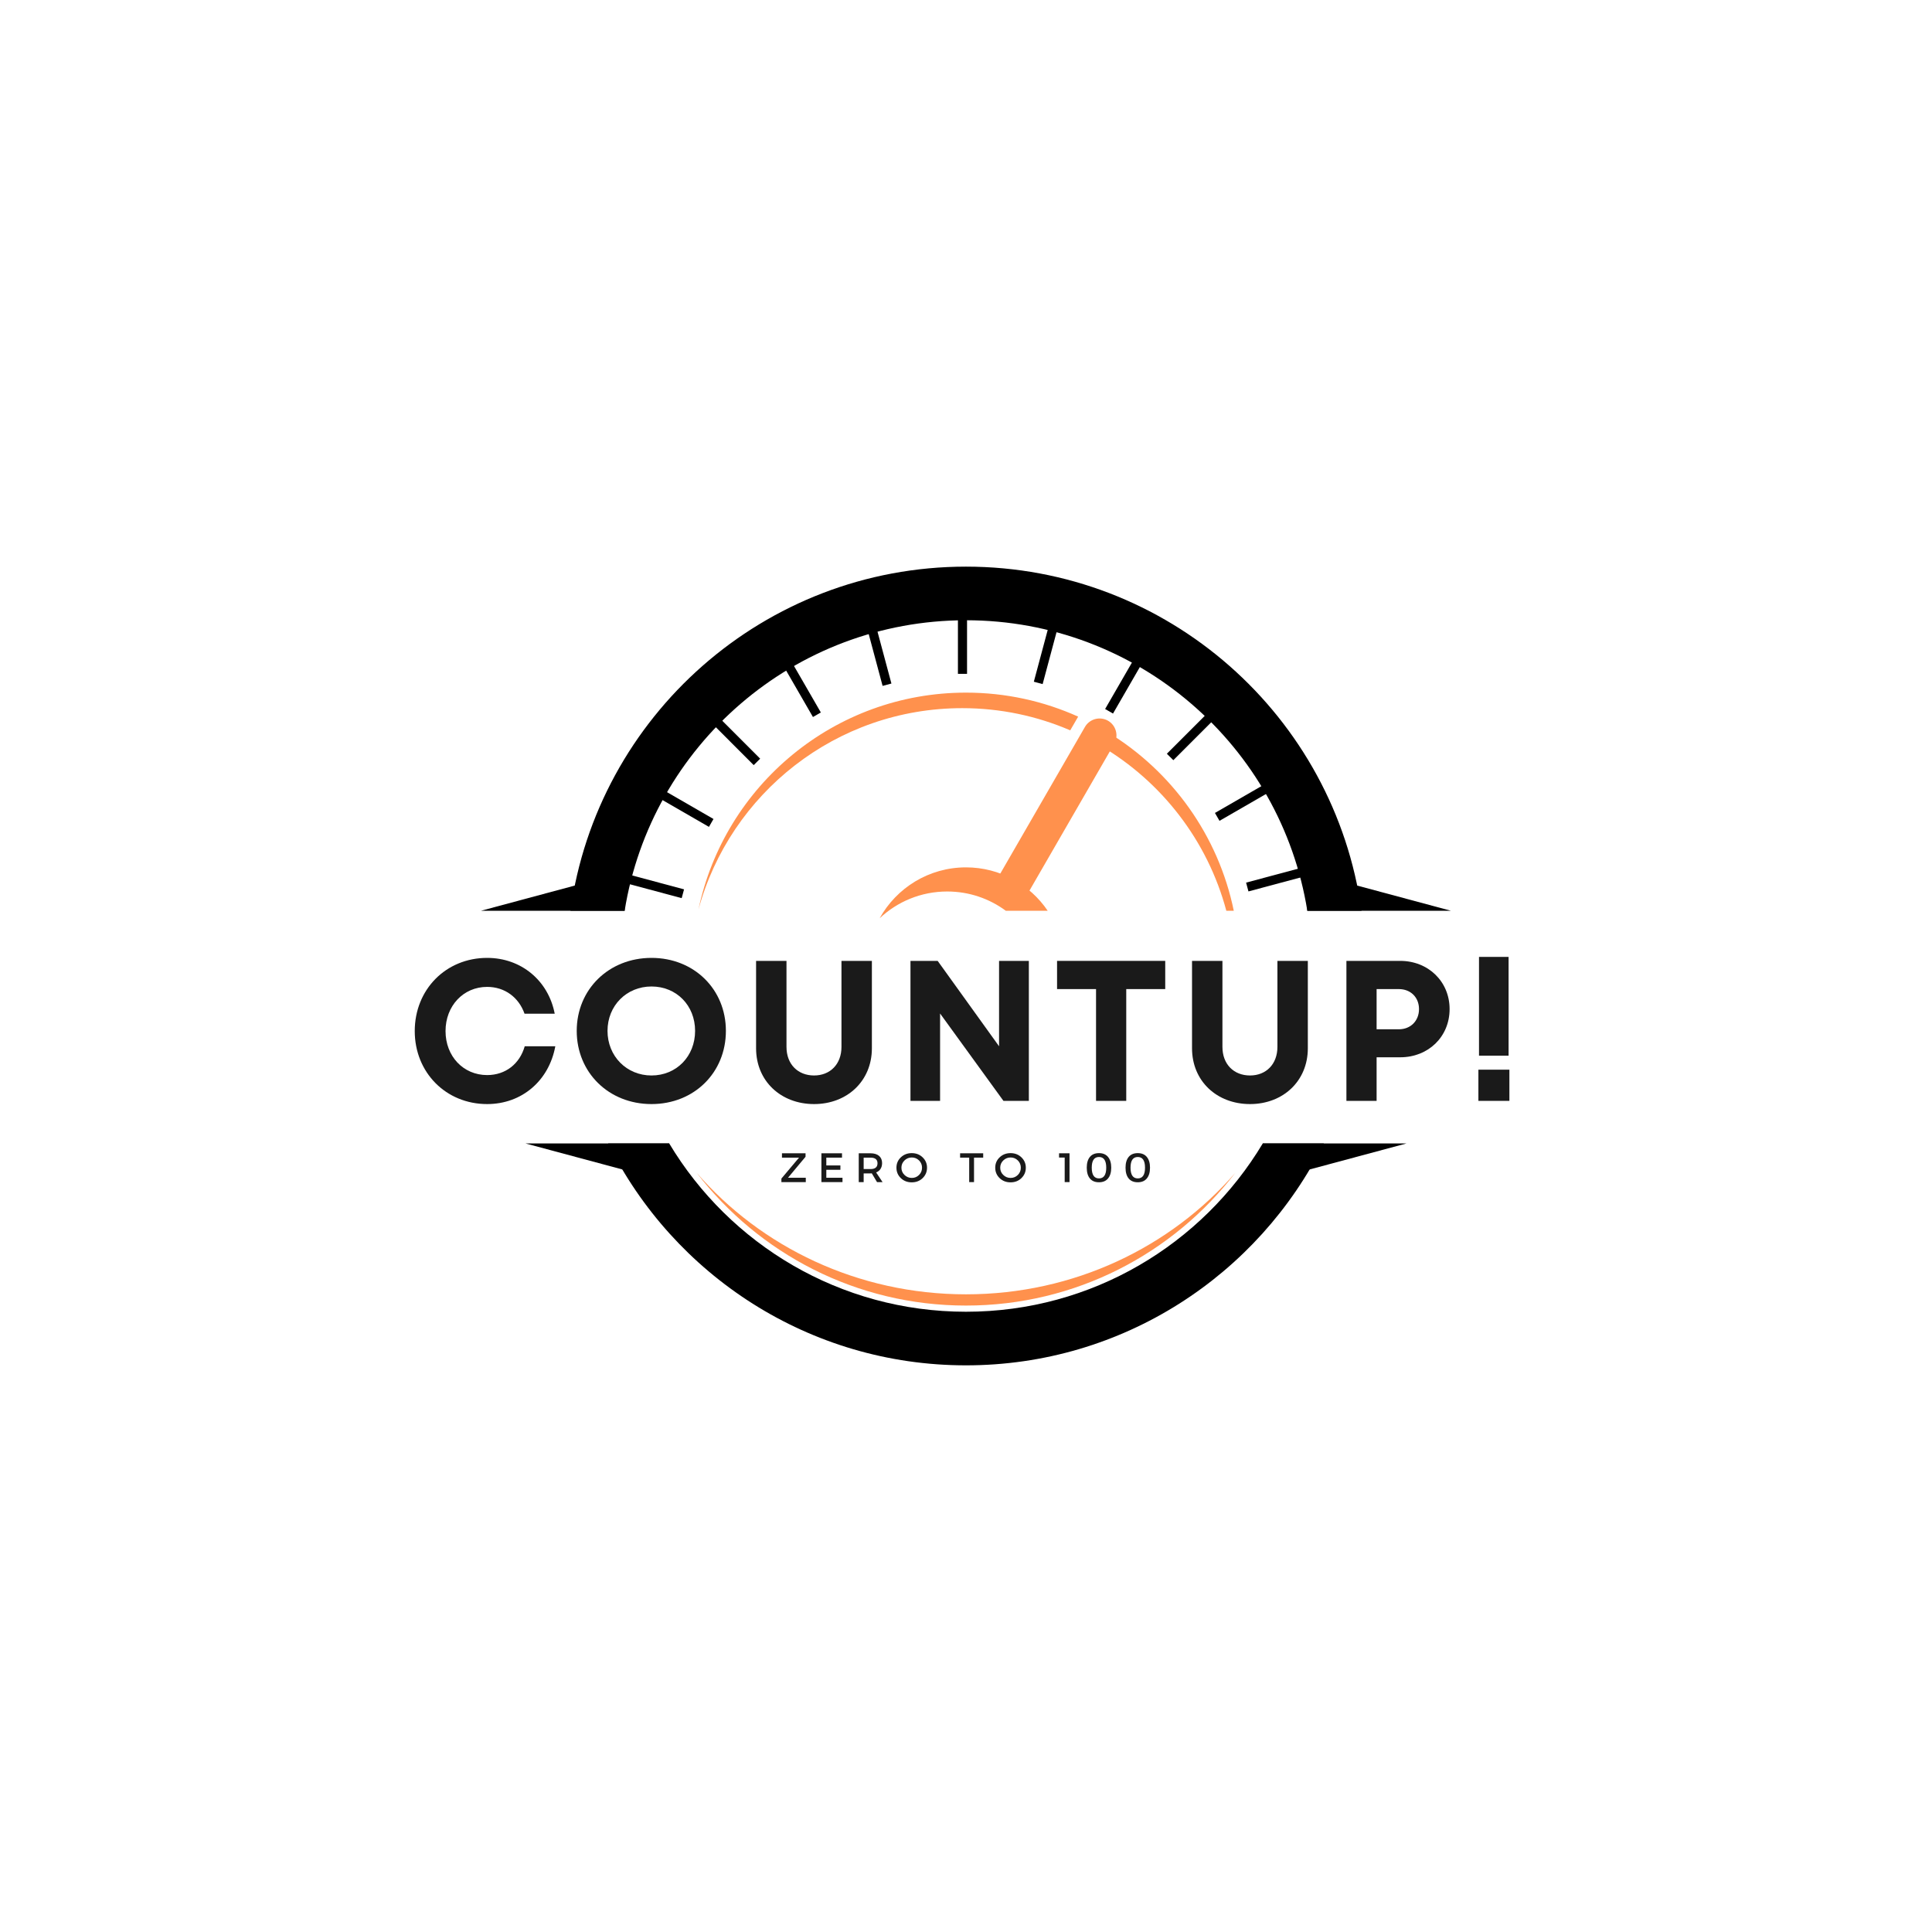 <svg xmlns="http://www.w3.org/2000/svg" xmlns:xlink="http://www.w3.org/1999/xlink" width="500" zoomAndPan="magnify" viewBox="0 0 375 375" height="500" preserveAspectRatio="xMidYMid meet" version="1.0"><defs><g/><clipPath id="3deeb7fc2c"><path d="M 110 109.941 L 265 109.941 L 265 265.156 L 110 265.156 Z M 110 109.941 " clip-rule="nonzero"/></clipPath><clipPath id="c26c316b45"><path d="M 93.336 169 L 122 169 L 122 177 L 93.336 177 Z M 93.336 169 " clip-rule="nonzero"/></clipPath><clipPath id="60dec59ccc"><path d="M 253 169 L 281.586 169 L 281.586 177 L 253 177 Z M 253 169 " clip-rule="nonzero"/></clipPath></defs><g clip-path="url(#3deeb7fc2c)"><path fill="#000000" d="M 256.953 221.938 C 244.273 247.465 217.934 265.012 187.496 265.012 C 157.059 265.012 130.723 247.465 118.039 221.938 L 129.891 221.938 C 141.613 241.508 163.023 254.609 187.496 254.609 C 211.969 254.609 233.379 241.508 245.105 221.938 Z M 187.496 109.984 C 226.672 109.984 259.051 139.047 264.27 176.785 L 253.75 176.785 C 248.621 144.816 220.914 120.391 187.496 120.391 C 154.078 120.391 126.371 144.816 121.242 176.785 L 110.723 176.785 C 115.941 139.047 148.32 109.984 187.496 109.984 Z M 187.496 109.984 " fill-opacity="1" fill-rule="evenodd"/></g><g clip-path="url(#c26c316b45)"><path fill="#000000" d="M 121.238 176.785 L 93.336 176.785 L 121.238 169.289 Z M 121.238 176.785 " fill-opacity="1" fill-rule="evenodd"/></g><g clip-path="url(#60dec59ccc)"><path fill="#000000" d="M 253.75 176.785 L 281.652 176.785 L 253.75 169.289 Z M 253.75 176.785 " fill-opacity="1" fill-rule="evenodd"/></g><path fill="#000000" d="M 129.891 221.938 L 101.988 221.938 L 129.891 229.434 Z M 129.891 221.938 " fill-opacity="1" fill-rule="evenodd"/><path fill="#000000" d="M 245.105 221.938 L 273.008 221.938 L 245.105 229.434 Z M 245.105 221.938 " fill-opacity="1" fill-rule="evenodd"/><path fill="#ff914d" d="M 187.496 168.355 C 194.098 168.355 199.922 171.699 203.363 176.785 L 195.234 176.785 C 192.051 174.43 188.117 173.039 183.855 173.039 C 178.777 173.039 174.164 175.012 170.738 178.238 C 174.004 172.344 180.285 168.355 187.496 168.355 " fill-opacity="1" fill-rule="evenodd"/><path fill="#ff914d" d="M 215.07 139.895 C 216.629 140.797 217.172 142.809 216.27 144.371 L 197.754 176.445 L 192.074 173.168 L 210.59 141.094 C 211.492 139.531 213.508 138.992 215.07 139.895 " fill-opacity="1" fill-rule="evenodd"/><path fill="#000000" d="M 185.934 119.453 L 187.703 119.453 L 187.703 130.793 L 185.934 130.793 Z M 185.934 119.453 " fill-opacity="1" fill-rule="evenodd"/><path fill="#000000" d="M 173.023 132.672 L 171.312 133.129 L 168.375 122.176 L 170.086 121.719 Z M 173.023 132.672 " fill-opacity="1" fill-rule="evenodd"/><path fill="#000000" d="M 159.324 138.289 L 157.793 139.172 L 152.125 129.352 L 153.656 128.469 Z M 159.324 138.289 " fill-opacity="1" fill-rule="evenodd"/><path fill="#000000" d="M 147.547 147.258 L 146.293 148.508 L 138.277 140.484 L 139.531 139.234 Z M 147.547 147.258 " fill-opacity="1" fill-rule="evenodd"/><path fill="#000000" d="M 138.488 158.965 L 137.605 160.496 L 127.785 154.828 L 128.668 153.297 Z M 138.488 158.965 " fill-opacity="1" fill-rule="evenodd"/><path fill="#000000" d="M 132.773 172.621 L 132.316 174.328 L 121.359 171.395 L 121.816 169.688 Z M 132.773 172.621 " fill-opacity="1" fill-rule="evenodd"/><path fill="#000000" d="M 202.375 132.781 L 200.668 132.32 L 203.602 121.367 L 205.309 121.824 Z M 202.375 132.781 " fill-opacity="1" fill-rule="evenodd"/><path fill="#000000" d="M 216.035 138.5 L 214.504 137.617 L 220.176 127.793 L 221.707 128.676 Z M 216.035 138.5 " fill-opacity="1" fill-rule="evenodd"/><path fill="#000000" d="M 227.742 147.551 L 226.488 146.301 L 234.508 138.281 L 235.762 139.531 Z M 227.742 147.551 " fill-opacity="1" fill-rule="evenodd"/><path fill="#000000" d="M 236.703 159.324 L 235.82 157.793 L 245.645 152.125 L 246.527 153.656 Z M 236.703 159.324 " fill-opacity="1" fill-rule="evenodd"/><path fill="#000000" d="M 242.324 173.023 L 241.867 171.316 L 252.82 168.383 L 253.277 170.09 Z M 242.324 173.023 " fill-opacity="1" fill-rule="evenodd"/><path fill="#ff914d" d="M 215.07 142.16 C 227.434 149.691 236.473 162.137 239.477 176.785 L 238.031 176.785 C 234.395 163.164 225.469 151.699 213.59 144.727 Z M 187.496 134.438 C 195.258 134.438 202.625 136.105 209.27 139.098 L 207.73 141.758 C 201.301 138.988 194.215 137.453 186.77 137.453 C 162.301 137.453 141.707 154.016 135.57 176.539 C 140.621 152.492 161.949 134.438 187.496 134.438 Z M 187.496 134.438 " fill-opacity="1" fill-rule="evenodd"/><path fill="#ff914d" d="M 239.77 227.645 C 227.723 243.312 208.789 253.41 187.496 253.41 C 166.203 253.41 147.27 243.312 135.223 227.645 C 147.734 242.059 166.504 251.227 187.496 251.227 C 208.488 251.227 227.262 242.059 239.77 227.645 " fill-opacity="1" fill-rule="evenodd"/><g fill="#1a1a1a" fill-opacity="1"><g transform="translate(78.986, 213.679)"><g><path d="M 15.566 0.621 C 22.281 0.621 27.559 -3.883 28.801 -10.598 L 22.863 -10.598 C 21.891 -7.18 19.137 -5.008 15.566 -5.008 C 10.945 -5.008 7.492 -8.656 7.492 -13.547 C 7.492 -18.438 10.945 -22.125 15.566 -22.125 C 18.98 -22.125 21.699 -20.105 22.824 -16.922 L 28.684 -16.922 C 27.441 -23.367 22.164 -27.754 15.566 -27.754 C 7.57 -27.754 1.516 -21.621 1.516 -13.547 C 1.516 -5.512 7.57 0.621 15.566 0.621 Z M 15.566 0.621 "/></g></g></g><g fill="#1a1a1a" fill-opacity="1"><g transform="translate(110.465, 213.679)"><g><path d="M 15.992 0.621 C 24.258 0.621 30.43 -5.473 30.43 -13.586 C 30.43 -21.66 24.258 -27.754 15.992 -27.754 C 7.684 -27.754 1.477 -21.621 1.477 -13.586 C 1.477 -5.512 7.684 0.621 15.992 0.621 Z M 15.992 -4.93 C 11.141 -4.93 7.453 -8.695 7.453 -13.586 C 7.453 -18.477 11.141 -22.203 15.992 -22.203 C 20.844 -22.203 24.453 -18.516 24.453 -13.586 C 24.453 -8.656 20.844 -4.93 15.992 -4.93 Z M 15.992 -4.93 "/></g></g></g><g fill="#1a1a1a" fill-opacity="1"><g transform="translate(143.962, 213.679)"><g><path d="M 14.051 0.621 C 20.457 0.621 25.27 -3.844 25.27 -10.207 L 25.27 -27.172 L 19.367 -27.172 L 19.367 -10.48 C 19.367 -7.102 17.156 -4.93 14.051 -4.93 C 10.906 -4.93 8.695 -7.102 8.695 -10.48 L 8.695 -27.172 L 2.793 -27.172 L 2.793 -10.207 C 2.793 -3.844 7.609 0.621 14.051 0.621 Z M 14.051 0.621 "/></g></g></g><g fill="#1a1a1a" fill-opacity="1"><g transform="translate(173.617, 213.679)"><g><path d="M 20.301 -27.172 L 20.301 -10.598 L 8.383 -27.172 L 3.105 -27.172 L 3.105 0 L 8.852 0 L 8.852 -16.961 L 21.152 0 L 26.082 0 L 26.082 -27.172 Z M 20.301 -27.172 "/></g></g></g><g fill="#1a1a1a" fill-opacity="1"><g transform="translate(204.358, 213.679)"><g><path d="M 21.812 -27.172 L 0.816 -27.172 L 0.816 -21.699 L 8.383 -21.699 L 8.383 0 L 14.246 0 L 14.246 -21.699 L 21.812 -21.699 Z M 21.812 -27.172 "/></g></g></g><g fill="#1a1a1a" fill-opacity="1"><g transform="translate(228.579, 213.679)"><g><path d="M 14.051 0.621 C 20.457 0.621 25.27 -3.844 25.27 -10.207 L 25.27 -27.172 L 19.367 -27.172 L 19.367 -10.48 C 19.367 -7.102 17.156 -4.93 14.051 -4.93 C 10.906 -4.93 8.695 -7.102 8.695 -10.48 L 8.695 -27.172 L 2.793 -27.172 L 2.793 -10.207 C 2.793 -3.844 7.609 0.621 14.051 0.621 Z M 14.051 0.621 "/></g></g></g><g fill="#1a1a1a" fill-opacity="1"><g transform="translate(258.233, 213.679)"><g><path d="M 13.547 -27.172 L 3.105 -27.172 L 3.105 0 L 8.965 0 L 8.965 -8.461 L 13.547 -8.461 C 19.02 -8.461 23.133 -12.461 23.133 -17.816 C 23.133 -23.172 18.98 -27.172 13.547 -27.172 Z M 13.273 -13.895 L 8.965 -13.895 L 8.965 -21.699 L 13.273 -21.699 C 15.605 -21.699 17.195 -20.066 17.195 -17.816 C 17.195 -15.566 15.605 -13.895 13.273 -13.895 Z M 13.273 -13.895 "/></g></g></g><g fill="#1a1a1a" fill-opacity="1"><g transform="translate(283.929, 213.679)"><g><path d="M 3.145 -8.773 L 8.887 -8.773 L 8.887 -27.945 L 3.145 -27.945 Z M 3.027 0 L 9.043 0 L 9.043 -6.055 L 3.027 -6.055 Z M 3.027 0 "/></g></g></g><g fill="#1a1a1a" fill-opacity="1"><g transform="translate(151.372, 229.446)"><g><path d="M 4.984 -4.922 L 1.578 -0.844 L 5.031 -0.844 L 5.031 0 L 0.297 0 L 0.297 -0.688 L 3.719 -4.75 L 0.406 -4.75 L 0.406 -5.594 L 4.984 -5.594 Z M 4.984 -4.922 "/></g></g></g><g fill="#1a1a1a" fill-opacity="1"><g transform="translate(158.7, 229.446)"><g><path d="M 4.734 -4.75 L 1.688 -4.75 L 1.688 -3.234 L 4.422 -3.234 L 4.422 -2.391 L 1.688 -2.391 L 1.688 -0.844 L 4.828 -0.844 L 4.828 0 L 0.734 0 L 0.734 -5.594 L 4.734 -5.594 Z M 4.734 -4.75 "/></g></g></g><g fill="#1a1a1a" fill-opacity="1"><g transform="translate(165.948, 229.446)"><g><path d="M 4.281 0 L 3.266 -1.703 C 3.211 -1.691 3.129 -1.688 3.016 -1.688 L 1.688 -1.688 L 1.688 0 L 0.734 0 L 0.734 -5.594 L 3.016 -5.594 C 3.723 -5.594 4.273 -5.426 4.672 -5.094 C 5.066 -4.758 5.266 -4.289 5.266 -3.688 C 5.266 -3.238 5.16 -2.859 4.953 -2.547 C 4.754 -2.242 4.473 -2.02 4.109 -1.875 L 5.359 0 Z M 1.688 -2.531 L 3.016 -2.531 C 3.922 -2.531 4.375 -2.906 4.375 -3.656 C 4.375 -4.383 3.922 -4.75 3.016 -4.75 L 1.688 -4.75 Z M 1.688 -2.531 "/></g></g></g><g fill="#1a1a1a" fill-opacity="1"><g transform="translate(173.732, 229.446)"><g><path d="M 1.125 -4.812 C 1.695 -5.352 2.398 -5.625 3.234 -5.625 C 4.078 -5.625 4.781 -5.352 5.344 -4.812 C 5.914 -4.27 6.203 -3.598 6.203 -2.797 C 6.203 -1.992 5.914 -1.316 5.344 -0.766 C 4.781 -0.223 4.078 0.047 3.234 0.047 C 2.398 0.047 1.695 -0.223 1.125 -0.766 C 0.551 -1.316 0.266 -1.992 0.266 -2.797 C 0.266 -3.598 0.551 -4.27 1.125 -4.812 Z M 3.25 -4.781 C 2.695 -4.781 2.223 -4.586 1.828 -4.203 C 1.43 -3.816 1.234 -3.348 1.234 -2.797 C 1.234 -2.242 1.43 -1.773 1.828 -1.391 C 2.223 -1.004 2.695 -0.812 3.25 -0.812 C 3.801 -0.812 4.27 -1.004 4.656 -1.391 C 5.039 -1.773 5.234 -2.242 5.234 -2.797 C 5.234 -3.348 5.039 -3.816 4.656 -4.203 C 4.27 -4.586 3.801 -4.781 3.25 -4.781 Z M 3.25 -4.781 "/></g></g></g><g fill="#1a1a1a" fill-opacity="1"><g transform="translate(182.212, 229.446)"><g/></g></g><g fill="#1a1a1a" fill-opacity="1"><g transform="translate(186.276, 229.446)"><g><path d="M 4.562 -4.75 L 2.781 -4.75 L 2.781 0 L 1.844 0 L 1.844 -4.75 L 0.078 -4.75 L 0.078 -5.594 L 4.562 -5.594 Z M 4.562 -4.75 "/></g></g></g><g fill="#1a1a1a" fill-opacity="1"><g transform="translate(192.908, 229.446)"><g><path d="M 1.125 -4.812 C 1.695 -5.352 2.398 -5.625 3.234 -5.625 C 4.078 -5.625 4.781 -5.352 5.344 -4.812 C 5.914 -4.27 6.203 -3.598 6.203 -2.797 C 6.203 -1.992 5.914 -1.316 5.344 -0.766 C 4.781 -0.223 4.078 0.047 3.234 0.047 C 2.398 0.047 1.695 -0.223 1.125 -0.766 C 0.551 -1.316 0.266 -1.992 0.266 -2.797 C 0.266 -3.598 0.551 -4.27 1.125 -4.812 Z M 3.25 -4.781 C 2.695 -4.781 2.223 -4.586 1.828 -4.203 C 1.43 -3.816 1.234 -3.348 1.234 -2.797 C 1.234 -2.242 1.43 -1.773 1.828 -1.391 C 2.223 -1.004 2.695 -0.812 3.25 -0.812 C 3.801 -0.812 4.27 -1.004 4.656 -1.391 C 5.039 -1.773 5.234 -2.242 5.234 -2.797 C 5.234 -3.348 5.039 -3.816 4.656 -4.203 C 4.27 -4.586 3.801 -4.781 3.25 -4.781 Z M 3.25 -4.781 "/></g></g></g><g fill="#1a1a1a" fill-opacity="1"><g transform="translate(201.388, 229.446)"><g/></g></g><g fill="#1a1a1a" fill-opacity="1"><g transform="translate(205.452, 229.446)"><g><path d="M 2.141 0 L 1.203 0 L 1.203 -4.766 L 0.109 -4.766 L 0.109 -5.594 L 2.141 -5.594 Z M 2.141 0 "/></g></g></g><g fill="#1a1a1a" fill-opacity="1"><g transform="translate(210.548, 229.446)"><g><path d="M 2.766 -5.625 C 3.523 -5.625 4.109 -5.379 4.516 -4.891 C 4.93 -4.398 5.141 -3.703 5.141 -2.797 C 5.141 -1.891 4.93 -1.191 4.516 -0.703 C 4.109 -0.211 3.523 0.031 2.766 0.031 C 1.992 0.031 1.406 -0.211 1 -0.703 C 0.594 -1.191 0.391 -1.891 0.391 -2.797 C 0.391 -3.703 0.594 -4.398 1 -4.891 C 1.406 -5.379 1.992 -5.625 2.766 -5.625 Z M 2.766 -4.875 C 1.828 -4.875 1.359 -4.18 1.359 -2.797 C 1.359 -1.41 1.828 -0.719 2.766 -0.719 C 3.703 -0.719 4.172 -1.41 4.172 -2.797 C 4.172 -4.18 3.703 -4.875 2.766 -4.875 Z M 2.766 -4.875 "/></g></g></g><g fill="#1a1a1a" fill-opacity="1"><g transform="translate(218.076, 229.446)"><g><path d="M 2.766 -5.625 C 3.523 -5.625 4.109 -5.379 4.516 -4.891 C 4.93 -4.398 5.141 -3.703 5.141 -2.797 C 5.141 -1.891 4.93 -1.191 4.516 -0.703 C 4.109 -0.211 3.523 0.031 2.766 0.031 C 1.992 0.031 1.406 -0.211 1 -0.703 C 0.594 -1.191 0.391 -1.891 0.391 -2.797 C 0.391 -3.703 0.594 -4.398 1 -4.891 C 1.406 -5.379 1.992 -5.625 2.766 -5.625 Z M 2.766 -4.875 C 1.828 -4.875 1.359 -4.18 1.359 -2.797 C 1.359 -1.41 1.828 -0.719 2.766 -0.719 C 3.703 -0.719 4.172 -1.41 4.172 -2.797 C 4.172 -4.18 3.703 -4.875 2.766 -4.875 Z M 2.766 -4.875 "/></g></g></g></svg>